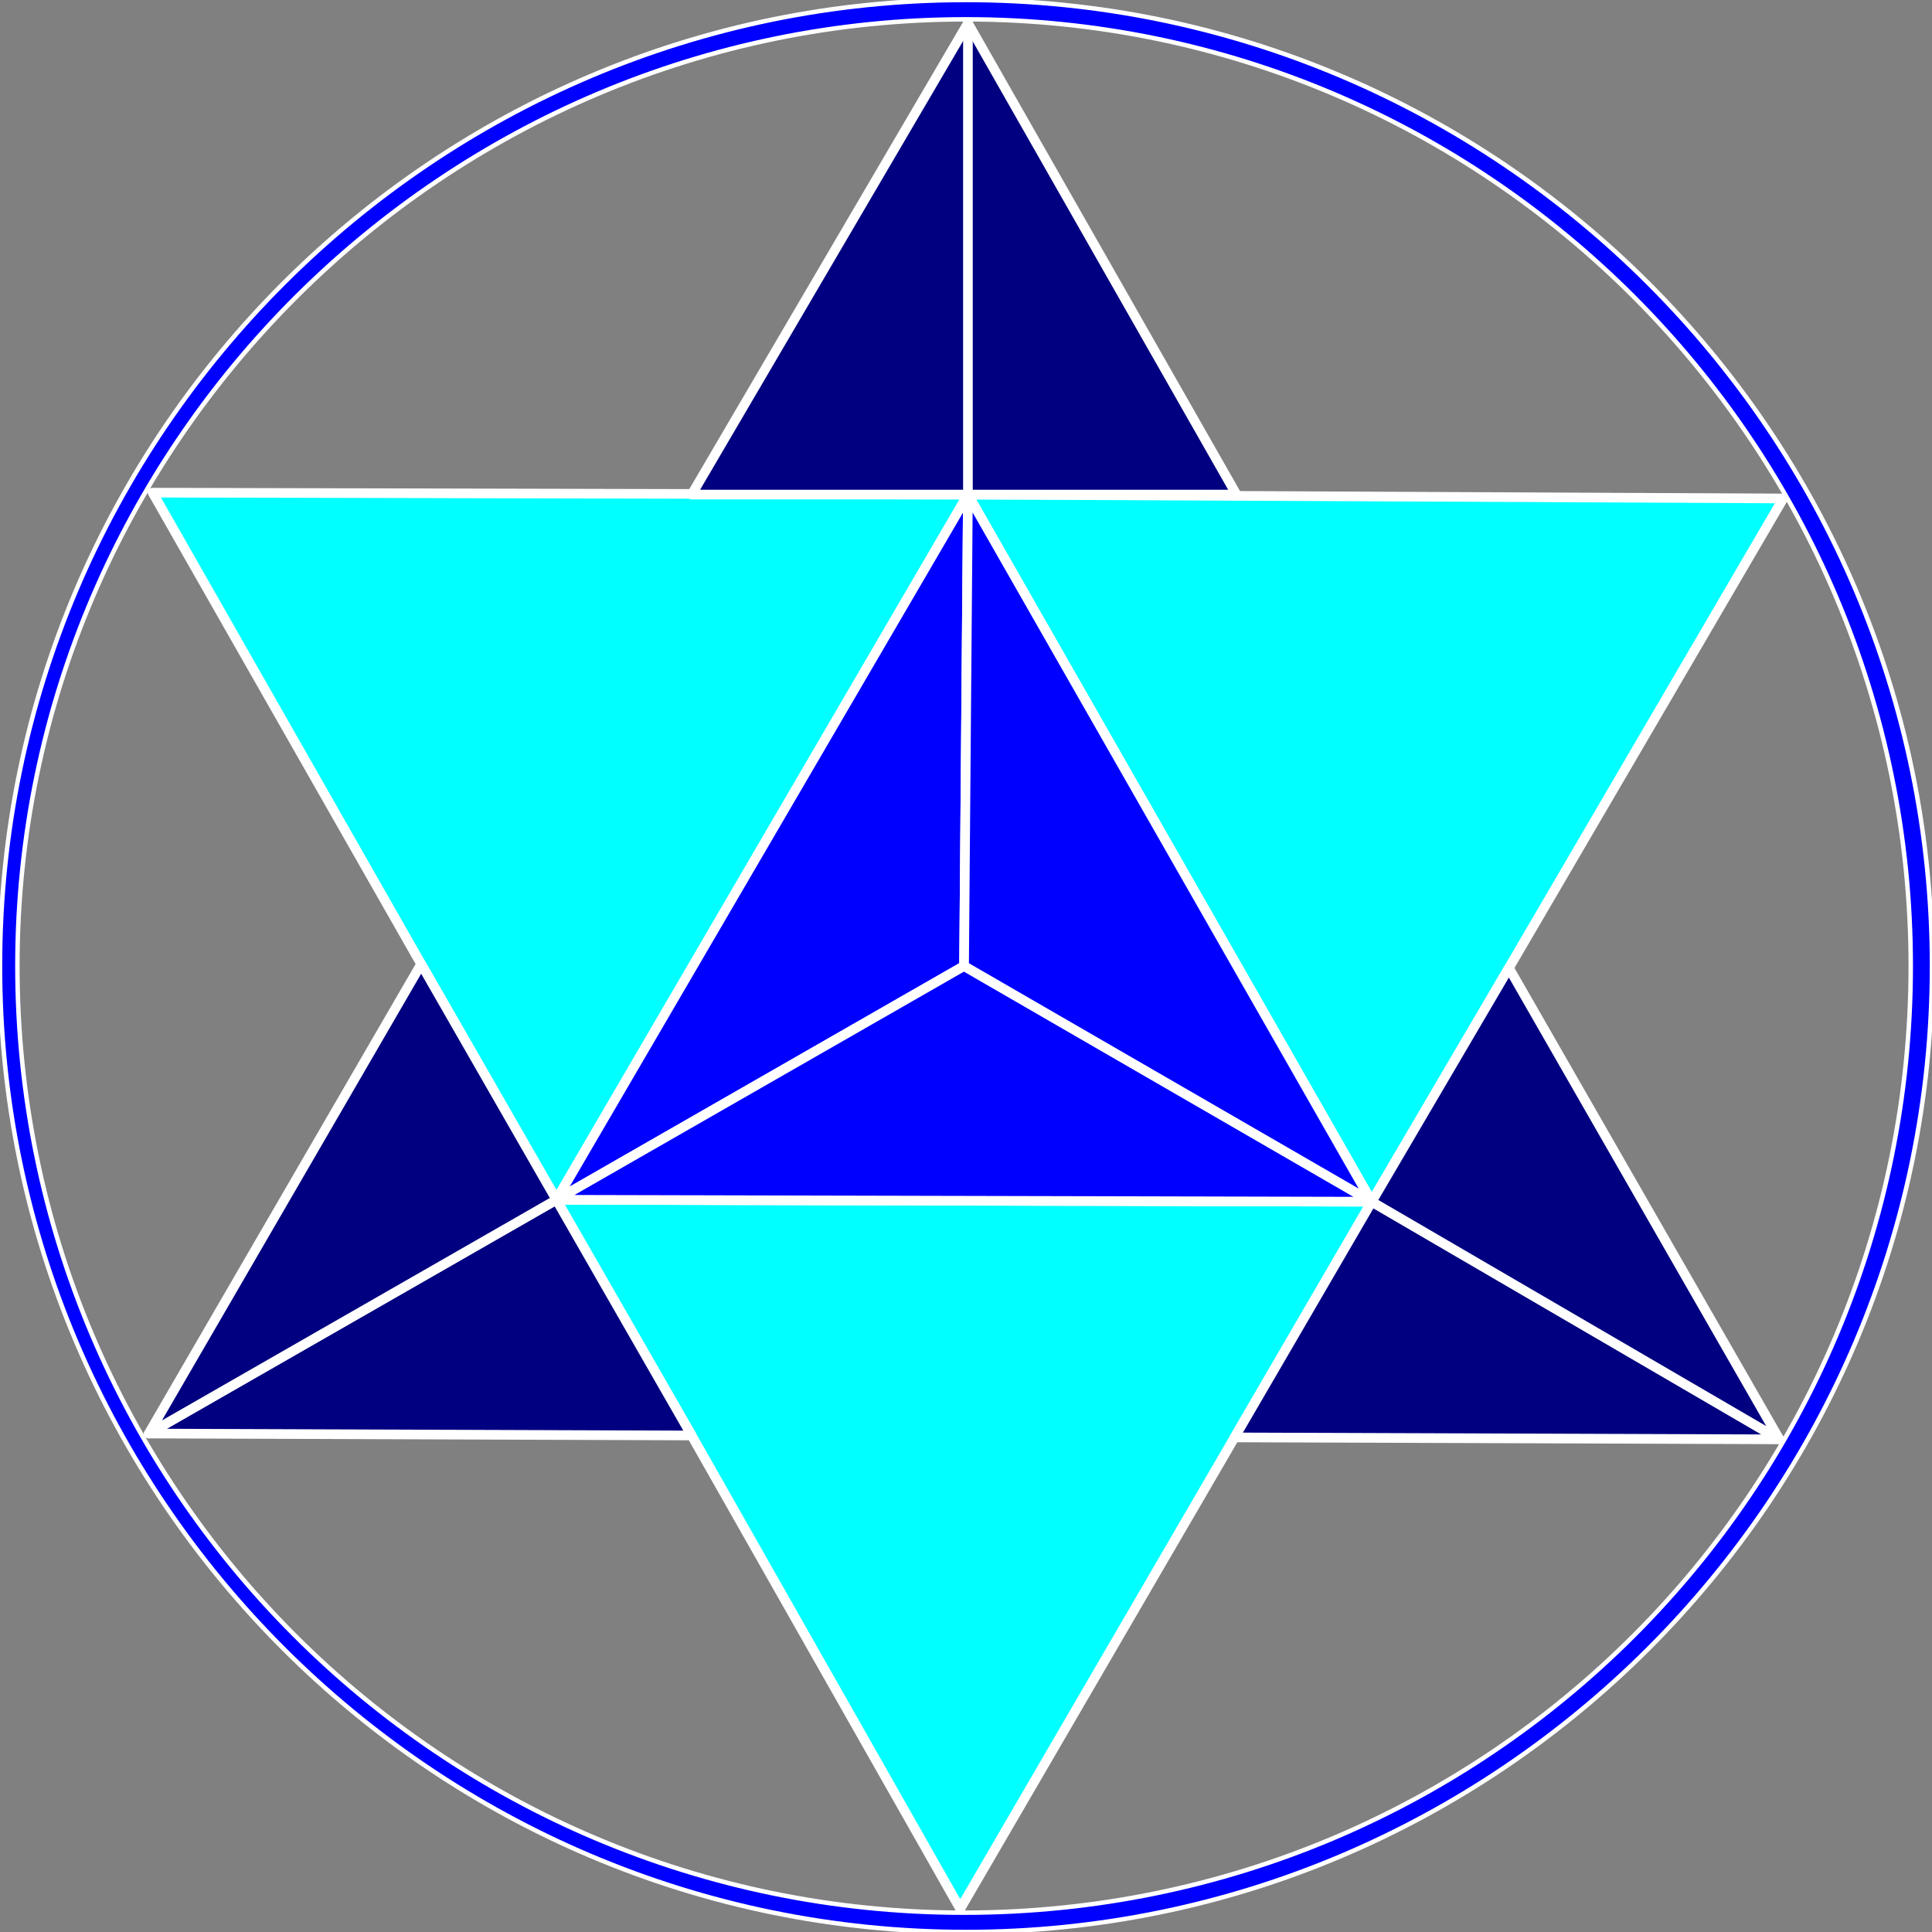 <?xml version="1.0" encoding="utf-8"?>
<!-- Generator: Adobe Illustrator 24.1.2, SVG Export Plug-In . SVG Version: 6.00 Build 0)  -->
<svg version="1.1" id="Layer_1" xmlns="http://www.w3.org/2000/svg" xmlns:xlink="http://www.w3.org/1999/xlink" x="0px" y="0px"
	 viewBox="0 0 100 100" style="enable-background:new 0 0 100 100;" xml:space="preserve">
<rect x="0" y="0" width="100" height="100" fill="#808080" stroke="none"/>
<style type="text/css">
	.st0{fill:none;stroke:#231F20;stroke-width:0.75;stroke-linecap:round;stroke-linejoin:round;}
	.st1{stroke:#FFFFFF;stroke-width:0.5;stroke-linecap:round;stroke-linejoin:round;stroke-miterlimit:10;}
	.st2{fill:none;stroke:#FFFFFF;stroke-width:0.5;stroke-linecap:round;stroke-linejoin:round;stroke-miterlimit:10;}
	.st3{fill:#00FFFF;stroke:#FFFFFF;stroke-width:0.5;stroke-linecap:round;stroke-linejoin:round;stroke-miterlimit:10;}
	.st4{fill:#000080;stroke:#FFFFFF;stroke-width:0.5;stroke-linecap:round;stroke-linejoin:round;stroke-miterlimit:10;}
	.st5{fill:#0000FF;stroke:#FFFFFF;stroke-width:0.5;stroke-linecap:round;stroke-linejoin:round;stroke-miterlimit:10;}
	.st6{fill:none;stroke:#FFFFFF;stroke-width:0.5;stroke-linecap:round;stroke-linejoin:round;}
	.st7{fill:#0000FF;stroke:#FFFFFF;stroke-width:0.23;stroke-miterlimit:10;}
</style>
<path class="st0" d="M50,50"/>
<path class="st0" d="M50,50"/>
<path class="st0" d="M50,50"/>
<path class="st0" d="M50,50"/>
<path class="st0" d="M50,50"/>
<path class="st0" d="M50,50"/>
<g>
	<g>
		<g>
			<path class="st1" d="M49.9,50"/>
			<path class="st1" d="M49.7,98.8"/>
			<line class="st2" x1="92.1" y1="74.5" x2="92.1" y2="74.5"/>
			<path class="st1" d="M49.9,50"/>
			<path class="st1" d="M7.9,25.5"/>
			<path class="st1" d="M49.9,50"/>
			<path class="st1" d="M92.3,25.8"/>
		</g>
		<g>
			<polygon class="st3" points="92.3,25.8 78.1,50.1 71,62.2 50.1,25.6 			"/>
			<polygon class="st3" points="50.1,25.6 28.8,62.1 21.8,49.9 7.9,25.5 			"/>
			<polygon class="st3" points="71,62.2 63.9,74.4 49.7,98.8 35.8,74.3 28.8,62.1 			"/>
			<path class="st1" d="M35.8,74.3"/>
			<path class="st1" d="M63.9,74.4"/>
			<polygon class="st4" points="35.8,74.3 7.7,74.2 28.8,62.1 			"/>
			<polygon class="st4" points="92.1,74.5 63.9,74.4 71,62.2 			"/>
			<polygon class="st4" points="92.1,74.5 92.1,74.5 71,62.2 71,62.2 78.1,50.1 			"/>
			<path class="st1" d="M21.8,49.9"/>
			<path class="st1" d="M35.9,25.6"/>
			<polygon class="st4" points="28.8,62.1 7.7,74.2 21.8,49.9 			"/>
			<path class="st1" d="M78.1,50.1"/>
			<path class="st1" d="M64.1,25.7"/>
			<g>
				<line class="st2" x1="50.1" y1="25.6" x2="50.1" y2="25.6"/>
				<line class="st2" x1="50.1" y1="25.6" x2="50.1" y2="1.2"/>
				<polygon class="st4" points="64,25.6 35.8,25.6 50.1,1.2 				"/>
			</g>
		</g>
		<polygon class="st5" points="50.1,25.6 49.9,50 49.9,50 28.8,62.1 		"/>
		<polygon class="st5" points="71,62.2 28.8,62.1 49.9,50 49.9,50 		"/>
		<polygon class="st5" points="71,62.2 71,62.2 49.9,50 50.1,25.6 		"/>
		<g>
			<path class="st1" d="M71.1,37.9"/>
			<path class="st1" d="M28.9,37.8"/>
			<path class="st1" d="M71.1,37.9"/>
			<path class="st1" d="M28.9,37.8"/>
			<path class="st1" d="M71.1,37.9"/>
			<path class="st1" d="M49.7,98.8"/>
			<path class="st1" d="M29,37.8"/>
			<path class="st1" d="M49.7,98.8"/>
			<path class="st1" d="M28.8,62.1"/>
			<path class="st1" d="M92.1,74.5"/>
			<path class="st1" d="M50.1,25.6"/>
			<path class="st1" d="M92.1,74.5"/>
			<path class="st1" d="M92.3,25.8"/>
			<path class="st1" d="M29,37.8"/>
			<path class="st1" d="M92.3,25.8"/>
			<path class="st1" d="M71,62.2"/>
			<path class="st1" d="M50.2,1.3"/>
			<path class="st1" d="M28.8,62.1"/>
			<path class="st1" d="M50.2,1.3"/>
			<path class="st1" d="M7.9,25.5"/>
			<path class="st1" d="M7.9,25.5"/>
			<path class="st1" d="M50.1,25.6"/>
			<path class="st1" d="M7.7,74.2"/>
			<path class="st1" d="M71,62.2"/>
			<path class="st1" d="M7.7,74.2"/>
		</g>
	</g>
	<line class="st6" x1="50.1" y1="25.6" x2="50.1" y2="1.2"/>
</g>
<g>
	<g>
		<path class="st7" d="M50,100C22.5,100,0,77.6,0,50S22.5,0,50,0s50,22.4,50,50S77.5,100,50,100z M50,1C23,1,0.9,23,0.9,50
			s21.9,49,49,49s49-21.9,49-49S76.9,1,50,1z"/>
	</g>
</g>
</svg>
